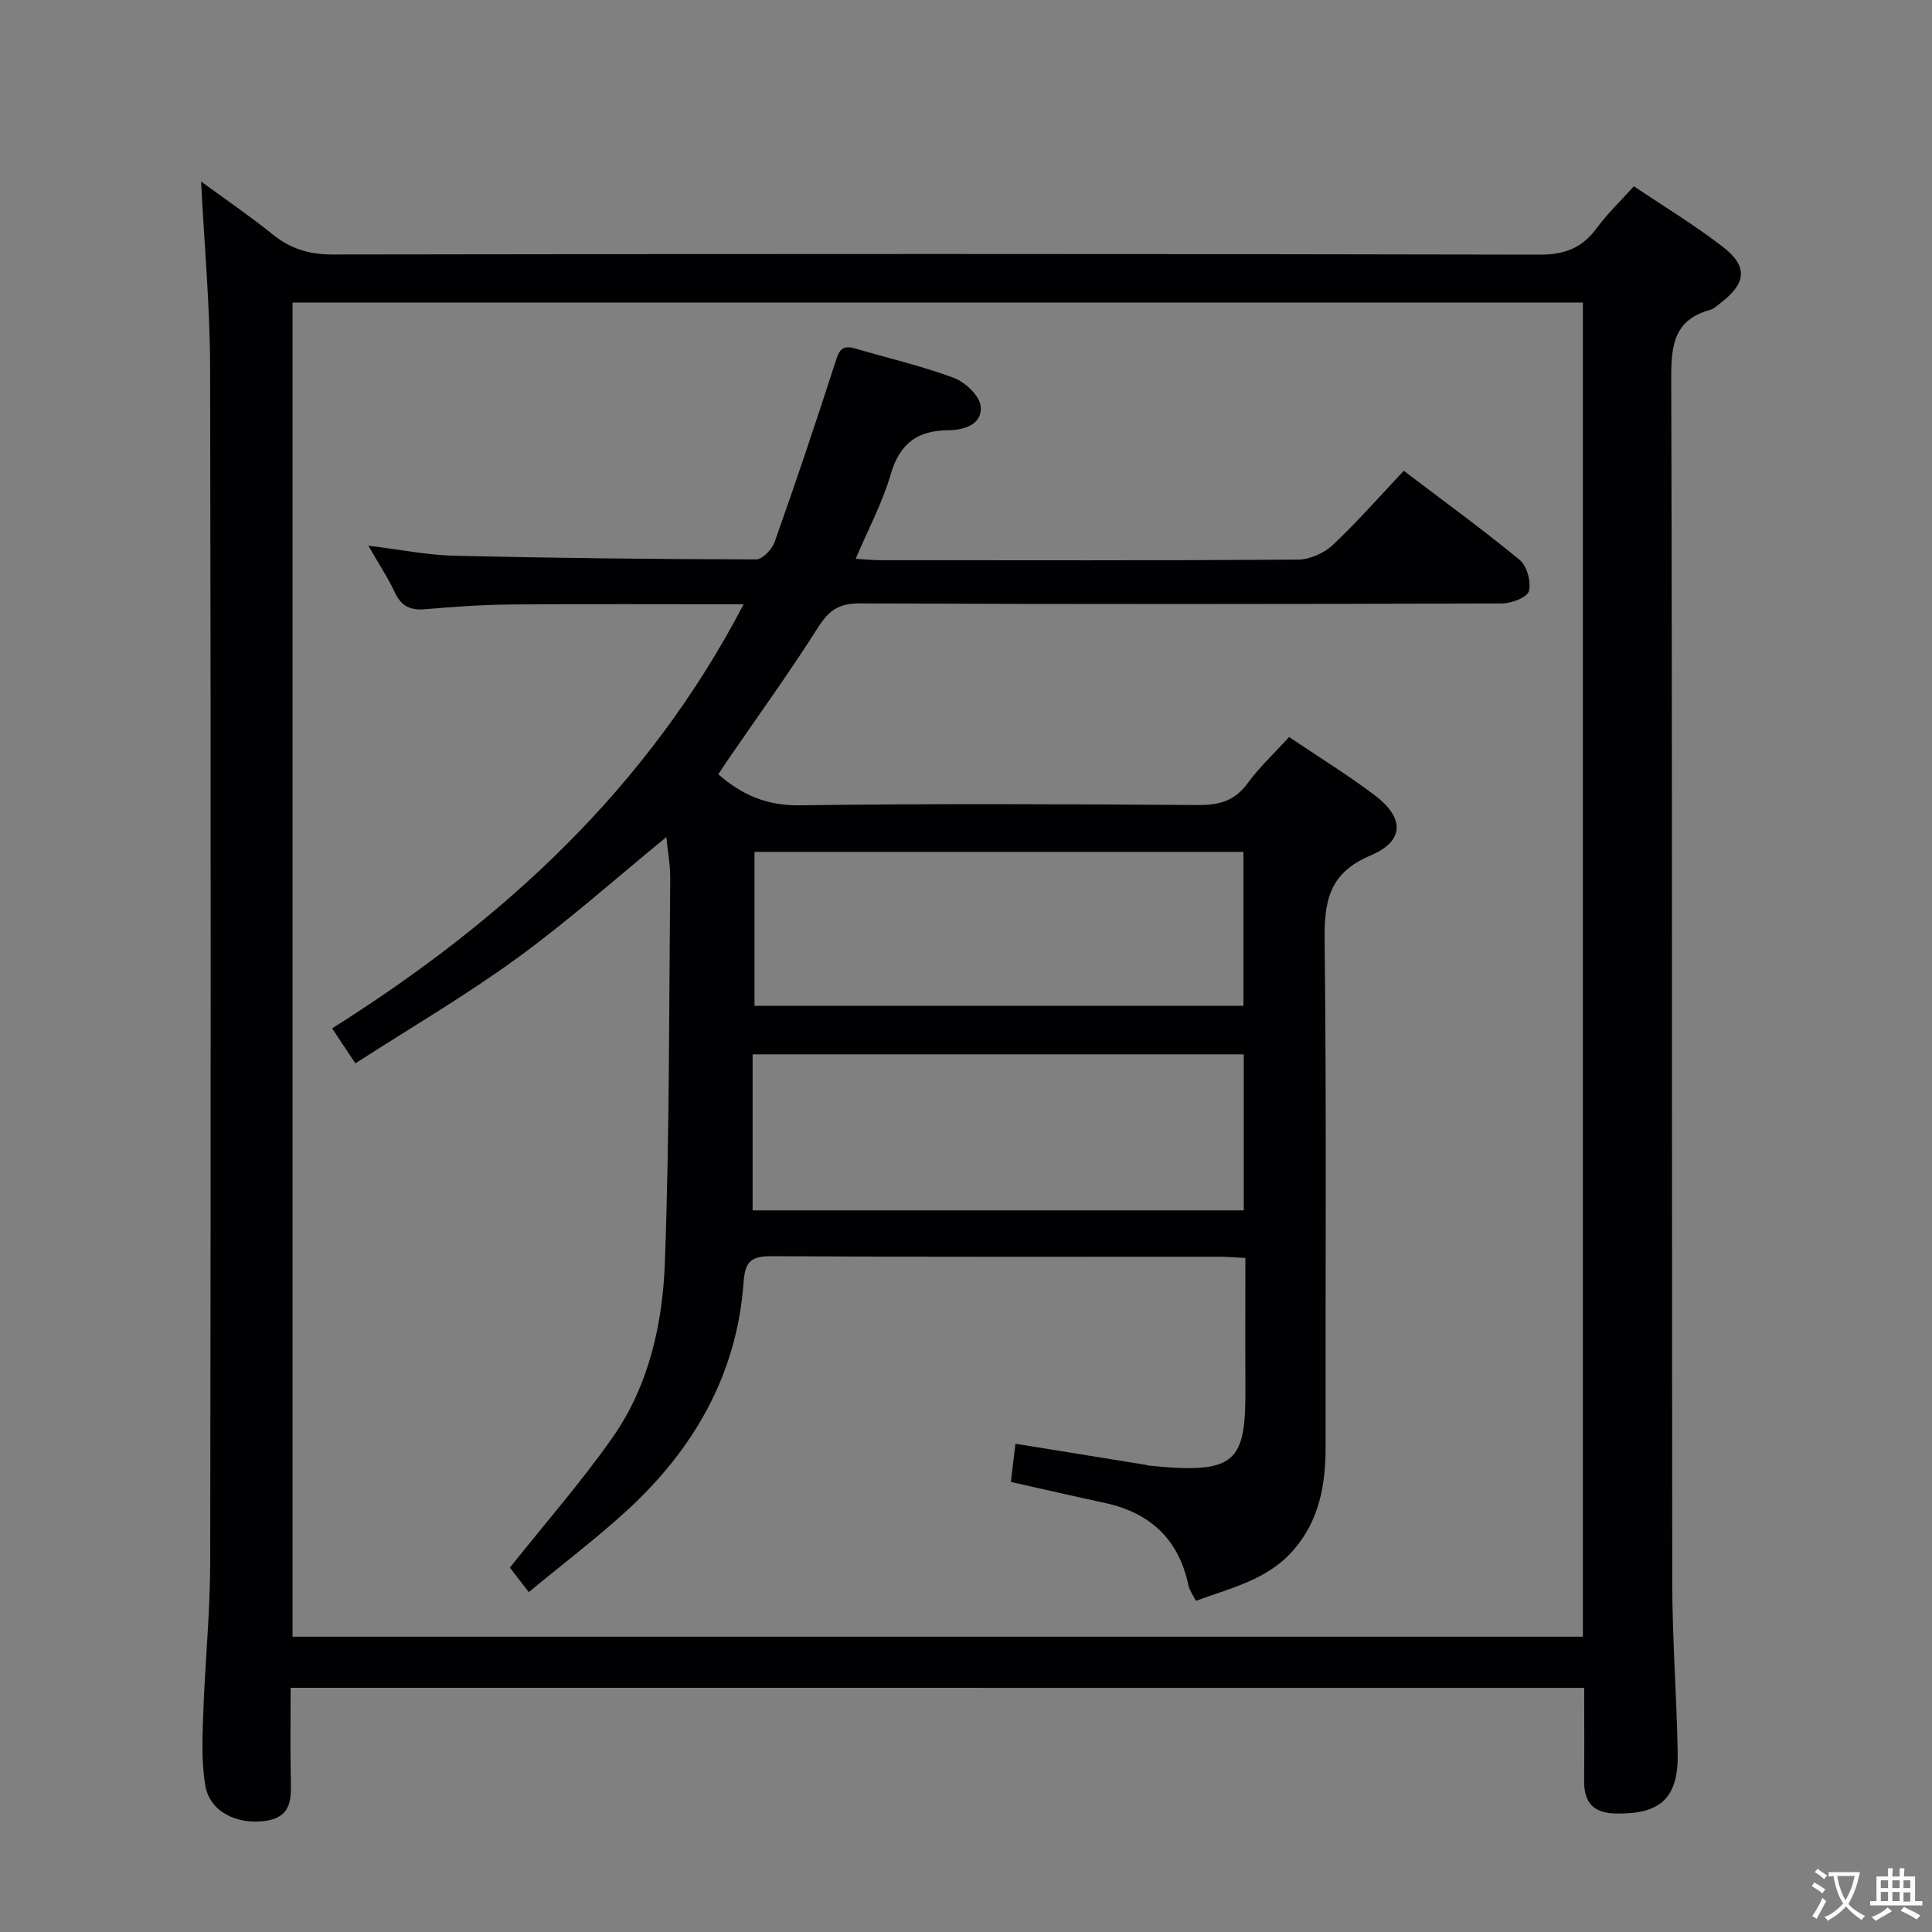 <svg enable-background="new 0 0 400 400" viewBox="0 0 400 400" xmlns="http://www.w3.org/2000/svg"><rect x="0" y="0" width="400" height="400" fill="#808080" stroke="none"/><path d="m60.17 349.44c0 6.32-.09 12.45.03 18.57.08 4.14.41 8.16-5.22 8.98-5.93.86-11.55-1.91-12.47-7.29-.83-4.86-.6-9.94-.43-14.91.36-10.46 1.43-20.92 1.44-31.38.12-82.48.15-164.95-.02-247.43-.03-12.57-1.19-25.14-1.87-38.4 4.98 3.65 10.08 7.13 14.88 10.99 3.69 2.97 7.54 4.12 12.33 4.12 83.31-.13 166.62-.15 249.93.03 5.21.01 8.82-1.4 11.83-5.51 2.15-2.93 4.82-5.47 7.68-8.65 6.29 4.24 12.67 8.09 18.51 12.62 5.08 3.95 4.73 7.42-.28 11.32-.78.61-1.56 1.4-2.47 1.66-7.35 2.04-8.05 7.16-8.03 13.99.24 83.14.11 166.29.21 249.43.01 11.81.93 23.61 1.13 35.42.16 9.3-3.6 12.63-12.73 12.47-4.65-.08-6.67-2.18-6.64-6.7.05-6.32.01-12.63.01-19.32-89.26-.01-178.27-.01-267.82-.01zm267.55-10.58c0-92.39 0-184.28 0-276.22-89.28 0-178.28 0-267.15 0v276.22z" fill="#010103"/><path d="m109.48 329.62c-1.93-2.5-3.24-4.19-3.91-5.06 7.32-9.21 14.77-17.71 21.23-26.91 7.56-10.78 10.4-23.56 10.86-36.37.96-26.45.85-52.93 1.1-79.4.03-2.8-.51-5.6-.81-8.56-10.38 8.49-20.23 17.29-30.86 25.03-10.59 7.71-21.96 14.36-33.51 21.81-1.73-2.6-3.06-4.59-4.82-7.25 35.42-22.3 65.34-49.73 85.2-87.8-16.39 0-32.16-.09-47.93.04-5.98.05-11.97.45-17.93.98-3.06.27-4.97-.54-6.32-3.42-1.46-3.11-3.38-6-5.52-9.73 6.54.79 12.19 1.95 17.87 2.08 20.81.49 41.62.71 62.43.76 1.31 0 3.29-2.11 3.83-3.63 4.32-12.2 8.46-24.47 12.43-36.8.76-2.36 1.16-4.15 4.19-3.25 6.84 2.01 13.82 3.62 20.48 6.1 2.35.88 5.34 3.7 5.55 5.88.37 3.81-3.49 4.93-6.73 4.96-6.42.05-10.05 2.77-11.9 9.13-1.69 5.84-4.64 11.32-7.25 17.49 1.99.11 3.55.28 5.1.28 28.83.02 57.66.09 86.49-.12 2.44-.02 5.4-1.34 7.2-3.04 5.07-4.76 9.66-10.02 14.68-15.35 8.25 6.26 16.32 12.13 24.01 18.46 1.51 1.25 2.4 4.55 1.9 6.47-.34 1.28-3.63 2.54-5.61 2.54-44.33.14-88.66.18-132.98-.01-4.27-.02-6.36 1.46-8.56 4.94-5.87 9.26-12.31 18.16-18.52 27.21-.74 1.07-1.45 2.16-2.15 3.23 4.97 4.35 10.14 6.51 16.85 6.42 27.49-.37 54.99-.24 82.49-.06 4.34.03 7.58-.84 10.24-4.5 2.43-3.33 5.51-6.19 8.6-9.58 5.96 4.03 12.04 7.77 17.71 12.05 6.18 4.67 6.23 9.48-.84 12.47-8.76 3.7-9.62 9.62-9.52 17.88.41 34.82.14 69.66.2 104.49.01 7.86-1.26 15.21-6.6 21.39-5.32 6.16-12.86 7.87-20.26 10.56-.59-1.2-1.32-2.15-1.54-3.2-2-9.55-7.92-15.04-17.33-17.07-6.46-1.39-12.91-2.88-19.43-4.34.32-2.69.61-5.1.95-7.91 9.2 1.49 18.15 2.94 27.1 4.39.16.03.32.11.48.13 18.41 1.9 20.12-.82 20.03-16.47-.05-8.65-.01-17.3-.01-26.51-2.06-.1-3.82-.26-5.58-.26-30.83-.01-61.66.08-92.49-.11-4.33-.03-5.52 1.13-5.83 5.49-1.38 19.05-10.33 34.5-24.18 47.2-6.36 5.82-13.26 11.05-20.28 16.85zm46.34-79.03h101.69c0-11 0-21.59 0-32.3-33.9 0-67.47 0-101.69 0zm.39-42.34h101.23c0-10.89 0-21.44 0-31.88-33.95 0-67.52 0-101.23 0z" fill="#010103"/><g fill="#fcfafa"><path d="m377.9 391.2c-.2.3-.4.5-.6.8-.7-.6-1.4-1-2.2-1.5.2-.3.4-.5.5-.8.6.4 1.4.8 2.3 1.5zm-1.8 6.1c-.2-.2-.5-.4-.9-.6.4-.6.8-1.2 1.2-1.9s.7-1.3.9-1.9c.3.3.5.5.8.7-.7 1.3-1.4 2.6-2 3.7zm2.2-9c-.3.3-.5.5-.6.8-.6-.6-1.3-1.1-2-1.5.3-.3.5-.5.6-.7.6.5 1.3.9 2 1.4zm.3.2v-.9h2 4.5c-.3 1.3-.6 2.5-1 3.6s-.9 2.1-1.4 3c.4.5 1 1 1.6 1.4s1.2.8 1.9 1.1c-.3.2-.5.4-.8.8-.4-.3-1-.7-1.6-1.2s-1.2-1.1-1.6-1.6c-.5.6-1.1 1.1-1.7 1.6s-1.4.9-2.1 1.4c-.1-.3-.3-.5-.7-.8.6-.2 1.2-.5 1.9-1s1.4-1.1 2-1.8c-.5-.8-.9-1.6-1.2-2.5s-.6-2-.8-3.2c-.4.1-.7.1-1 .1zm2.5 2.7c.3 1 .7 1.7 1 2.2.3-.5.6-1.1 1-2s.6-1.9.9-3h-3.2-.4c.1.9.3 1.8.7 2.8z"/><path d="m396.5 388.5v1.5 3.6h1.5v.9c-.4 0-1 0-1.7 0h-7.9c-.5 0-.9 0-1.2 0v-.9h1.3v-3.5c0-.7 0-1.2 0-1.6h2.4c0-.8 0-1.4 0-1.7h1c0 .3-.1.8-.1 1.7h1.5c0-.8 0-1.4 0-1.7h1c0 .3-.1.9-.1 1.7zm-8.2 9.2c-.2-.3-.5-.5-.8-.8.8-.3 1.4-.6 1.9-.9s1-.7 1.4-1.1c.3.3.6.5.9.8-1.6 1-2.8 1.6-3.4 2zm2.6-6.8v-1.6h-1.5v1.6zm0 2.7v-1.9h-1.5v1.9zm2.4-2.7v-1.6h-1.5v1.6zm0 2.7v-1.9h-1.5v1.9zm.2 2 .7-.8c.4.2.9.5 1.6.8s1.3.7 1.8 1c-.3.3-.5.5-.8.8-.4-.3-1.5-1-3.3-1.8zm2-4.7v-1.6h-1.4v1.6zm0 2.8v-1.9h-1.4v1.9z"/></g></svg>
